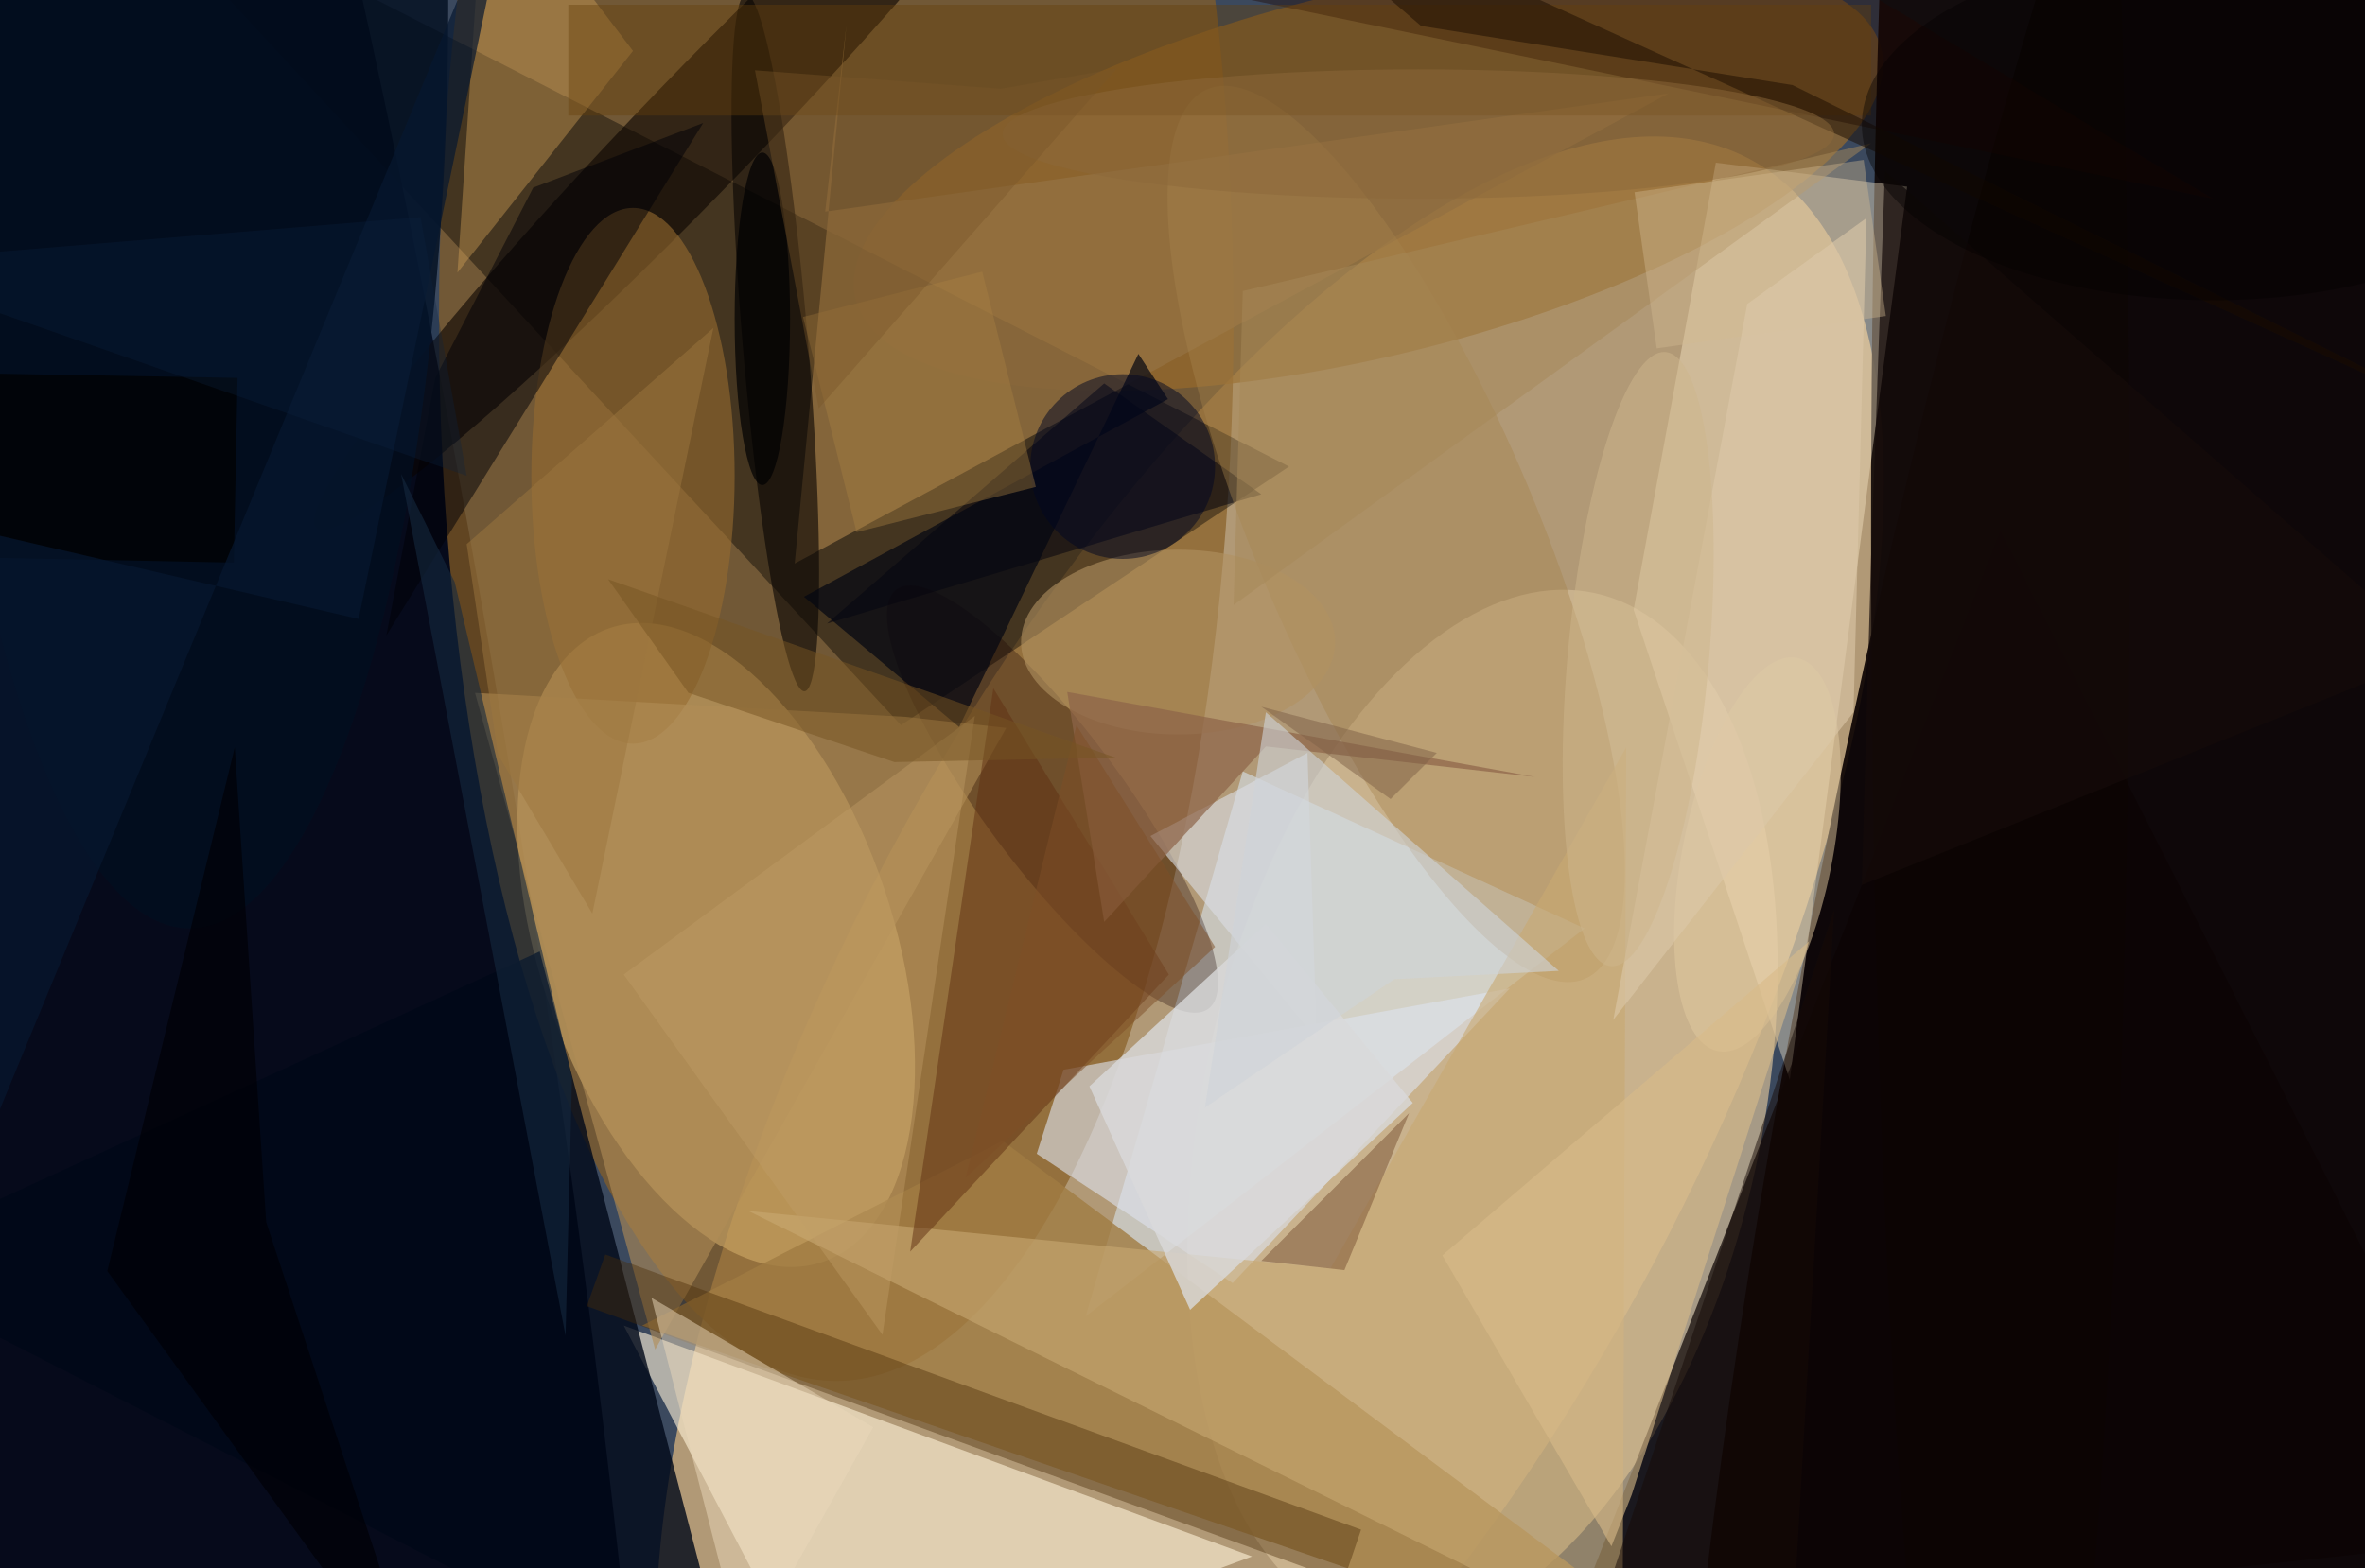 <svg xmlns="http://www.w3.org/2000/svg" viewBox="0 0 300 199"><defs/><path fill="#3b495e" d="M0 0h300v199H0z"/><g transform="translate(.6 .6) scale(1.172)"><circle r="1" fill="#ffce86" fill-opacity=".6" transform="rotate(-62 163.7 -56.7) scale(110.699 46.935)"/><circle r="1" fill="#090000" fill-opacity=".9" transform="matrix(-44.914 208.028 -38.97 -8.414 239 85.6)"/><circle r="1" fill="#000415" fill-opacity=".9" transform="matrix(35.595 -5.718 39.247 244.311 20.1 94.8)"/><ellipse cx="90" cy="34" fill="#885e25" fill-opacity=".7" rx="43" ry="115"/><circle r="1" fill="#d3bd98" fill-opacity=".7" transform="rotate(12.3 -475 802) scale(30.228 57.201)"/><circle r="1" fill="#d1aa68" fill-opacity=".6" transform="matrix(-18.194 6.091 -11.488 -34.318 77 101.8)"/><circle r="1" fill="#986a2c" fill-opacity=".7" transform="rotate(-103.7 81 -48.8) scale(19.74 57.148)"/><path fill-opacity=".4" d="M139 50L97 78 10-16z"/><path fill="#dff1ff" fill-opacity=".5" d="M134 83l37 17-54 42z"/><ellipse cx="216" cy="57" fill="#0e0605" fill-opacity=".9" rx="14" ry="164"/><path fill="#a07c43" fill-opacity=".8" d="M191 185L69 143l39-20z"/><path fill="#feeccb" fill-opacity=".4" d="M193.2 116.4l12.7-96.7-20.7-2.6-8.9 48.4z"/><path fill="#fff3d9" fill-opacity=".6" d="M89 185l-22-42 68 25z"/><circle r="1" fill="#0a0400" fill-opacity=".6" transform="matrix(-4.511 -4.356 41.581 -43.058 75.3 13.6)"/><path fill="#937141" fill-opacity=".8" d="M85.5 60.5l94.6-50.9-91.3 12.8 2.3-20.2z"/><path fill="#0c0404" fill-opacity=".7" d="M169 177l47-120 55 109z"/><path fill="#010818" fill-opacity=".8" d="M-16 136.4l73.9-33.9 17.4 66.9 3.8 15.6z"/><path fill="#00000c" fill-opacity=".5" d="M119 41L89 67l47-14z"/><circle r="1" fill="#a6834b" fill-opacity=".4" transform="matrix(13.951 -5.921 20.44 48.157 150.6 57.3)"/><path fill="#dee2ee" fill-opacity=".6" d="M114.6 115.3l48.3-8.8-30 31.9-21.2-14z"/><path fill="#200500" fill-opacity=".4" d="M118-4l121 25-52-31z"/><circle r="1" fill="#190000" fill-opacity=".3" transform="matrix(-5.991 4.456 -16.882 -22.698 113.4 86)"/><ellipse cx="68" cy="51" fill="#976b30" fill-opacity=".6" rx="11" ry="29"/><path fill="#c8a872" fill-opacity=".6" d="M143.5 136.8l-63-6.2 94.6 46.8.4-97z"/><circle r="1" fill="#080403" fill-opacity=".6" transform="matrix(3.522 -.296 3.173 37.731 83.4 36.6)"/><path fill="#d5a459" fill-opacity=".4" d="M68 5L49 29l3-45z"/><path fill="#b08d55" fill-opacity=".6" d="M50.9 74.5l46.6 2.6 10.9 1.2-38 67.3z"/><path fill="#613113" fill-opacity=".5" d="M107 74l19 31-28 30z"/><path fill="#dadee5" fill-opacity=".6" d="M142 112l-18-22 17-9z"/><path fill="#030712" fill-opacity=".7" d="M103.3 78.2l19.4-40.4 3.2 4.9-39.4 21.4z"/><path fill="#4a2b06" fill-opacity=".4" d="M144.9 170.7L63 140.9l2-5.6 81.8 29.8z"/><ellipse cx="127" cy="69" fill="#b09161" fill-opacity=".6" rx="17" ry="10"/><ellipse cx="20" fill="#020e20" fill-opacity=".8" rx="28" ry="100"/><path fill="#663f0a" fill-opacity=".4" d="M61 0h141v12H61z"/><path fill="#140a09" fill-opacity=".7" d="M202 59.9l-1 35.4 62.3-25L203.5 18z"/><circle r="1" fill="#e2caa1" fill-opacity=".5" transform="matrix(-4.291 21.28 -7.929 -1.599 189.7 92)"/><path fill="#d8bb89" fill-opacity=".6" d="M195.3 101.4l-19.2 59.9-2.2 5.6-18.3-31.5z"/><path fill="#000107" fill-opacity=".5" d="M41.3 68.3l34.3-55.5-18.4 7-10.6 20.6z"/><path fill="#8d6549" fill-opacity=".7" d="M165.6 83.6l-29.1-3.3-17.5 19-4-24.9z"/><path fill="#7b5334" fill-opacity=".5" d="M136 136l9 1 7-17z"/><path fill="#c09e67" fill-opacity=".4" d="M95 144l10-67-38 28z"/><path fill="#a78858" fill-opacity=".5" d="M202 15l-68 16-1 34z"/><path fill="#ebd8ba" fill-opacity=".5" d="M94 154l-14 25-10-39z"/><path fill="#15283e" fill-opacity=".6" d="M61.4 116.2l-.7 27.9-17.8-93.3 5.8 11.7z"/><path fill="#d9d9da" fill-opacity=".8" d="M117.4 117.1l10.9 24.2 24.1-22.4-15.9-19.4z"/><path fill-opacity=".7" d="M-14.8 39.7l40 .7-.4 20-40-.8z"/><path fill="#d2b992" fill-opacity=".4" d="M201.2 16.8l2.4 16.9-24.8 3.5-2.4-16.9z"/><path fill="#071830" fill-opacity=".7" d="M38.3 66.5L-16 53.9l14.4 68.3L55.4-16z"/><circle cx="121" cy="50" r="10" fill="#000722" fill-opacity=".5"/><path fill="#9c763e" fill-opacity=".5" d="M53.4 81.2L50 58.4 76.7 35 63.6 98.4z"/><path fill="#cfd3d8" fill-opacity=".6" d="M136.5 76.6l-6.6 42.8 20.5-13.9 17.8-.9z"/><path fill="#a87f43" fill-opacity=".4" d="M86.4 33.8l19.4-4.9 5.8 23.3-19.4 4.9z"/><path fill="#000007" fill-opacity=".7" d="M28.3 131.8L45.8 185l-34.7-47.9 13.8-56.7z"/><path fill="#7e6047" fill-opacity=".5" d="M136 76l19 5-5 5z"/><path fill="#dcc8a9" fill-opacity=".6" d="M174.1 109.9l14.5-77.5 12.9-9.3-1.4 53.5z"/><path fill="#7e4e27" fill-opacity=".5" d="M131 102l-27 25 12-49z"/><path fill="#775423" fill-opacity=".5" d="M120.2 81.5L65.3 62.2 74 74.5 96.3 82z"/><ellipse cx="82" cy="34" fill="#000002" fill-opacity=".7" rx="3" ry="18"/><path fill="#160a06" fill-opacity=".5" d="M198 98l-29 87h24z"/><circle r="1" fill="#ceb68c" fill-opacity=".5" transform="rotate(5.1 -707 2020.3) scale(7.64 33.372)"/><path fill="#1a0c00" fill-opacity=".5" d="M132-16l139 63-77.5-38.3-40.2-6.4z"/><ellipse cx="153" cy="14" fill="#8c683a" fill-opacity=".5" rx="45" ry="7"/><path fill="#7a5729" fill-opacity=".4" d="M120.4 6.9l-12.6 2.2-26.6-2 6.9 36.6z"/><ellipse cx="239" cy="13" fill="#030000" fill-opacity=".4" rx="38" ry="19"/><path fill="#0c2441" fill-opacity=".3" d="M50 51l-5-28-61 5z"/></g></svg>